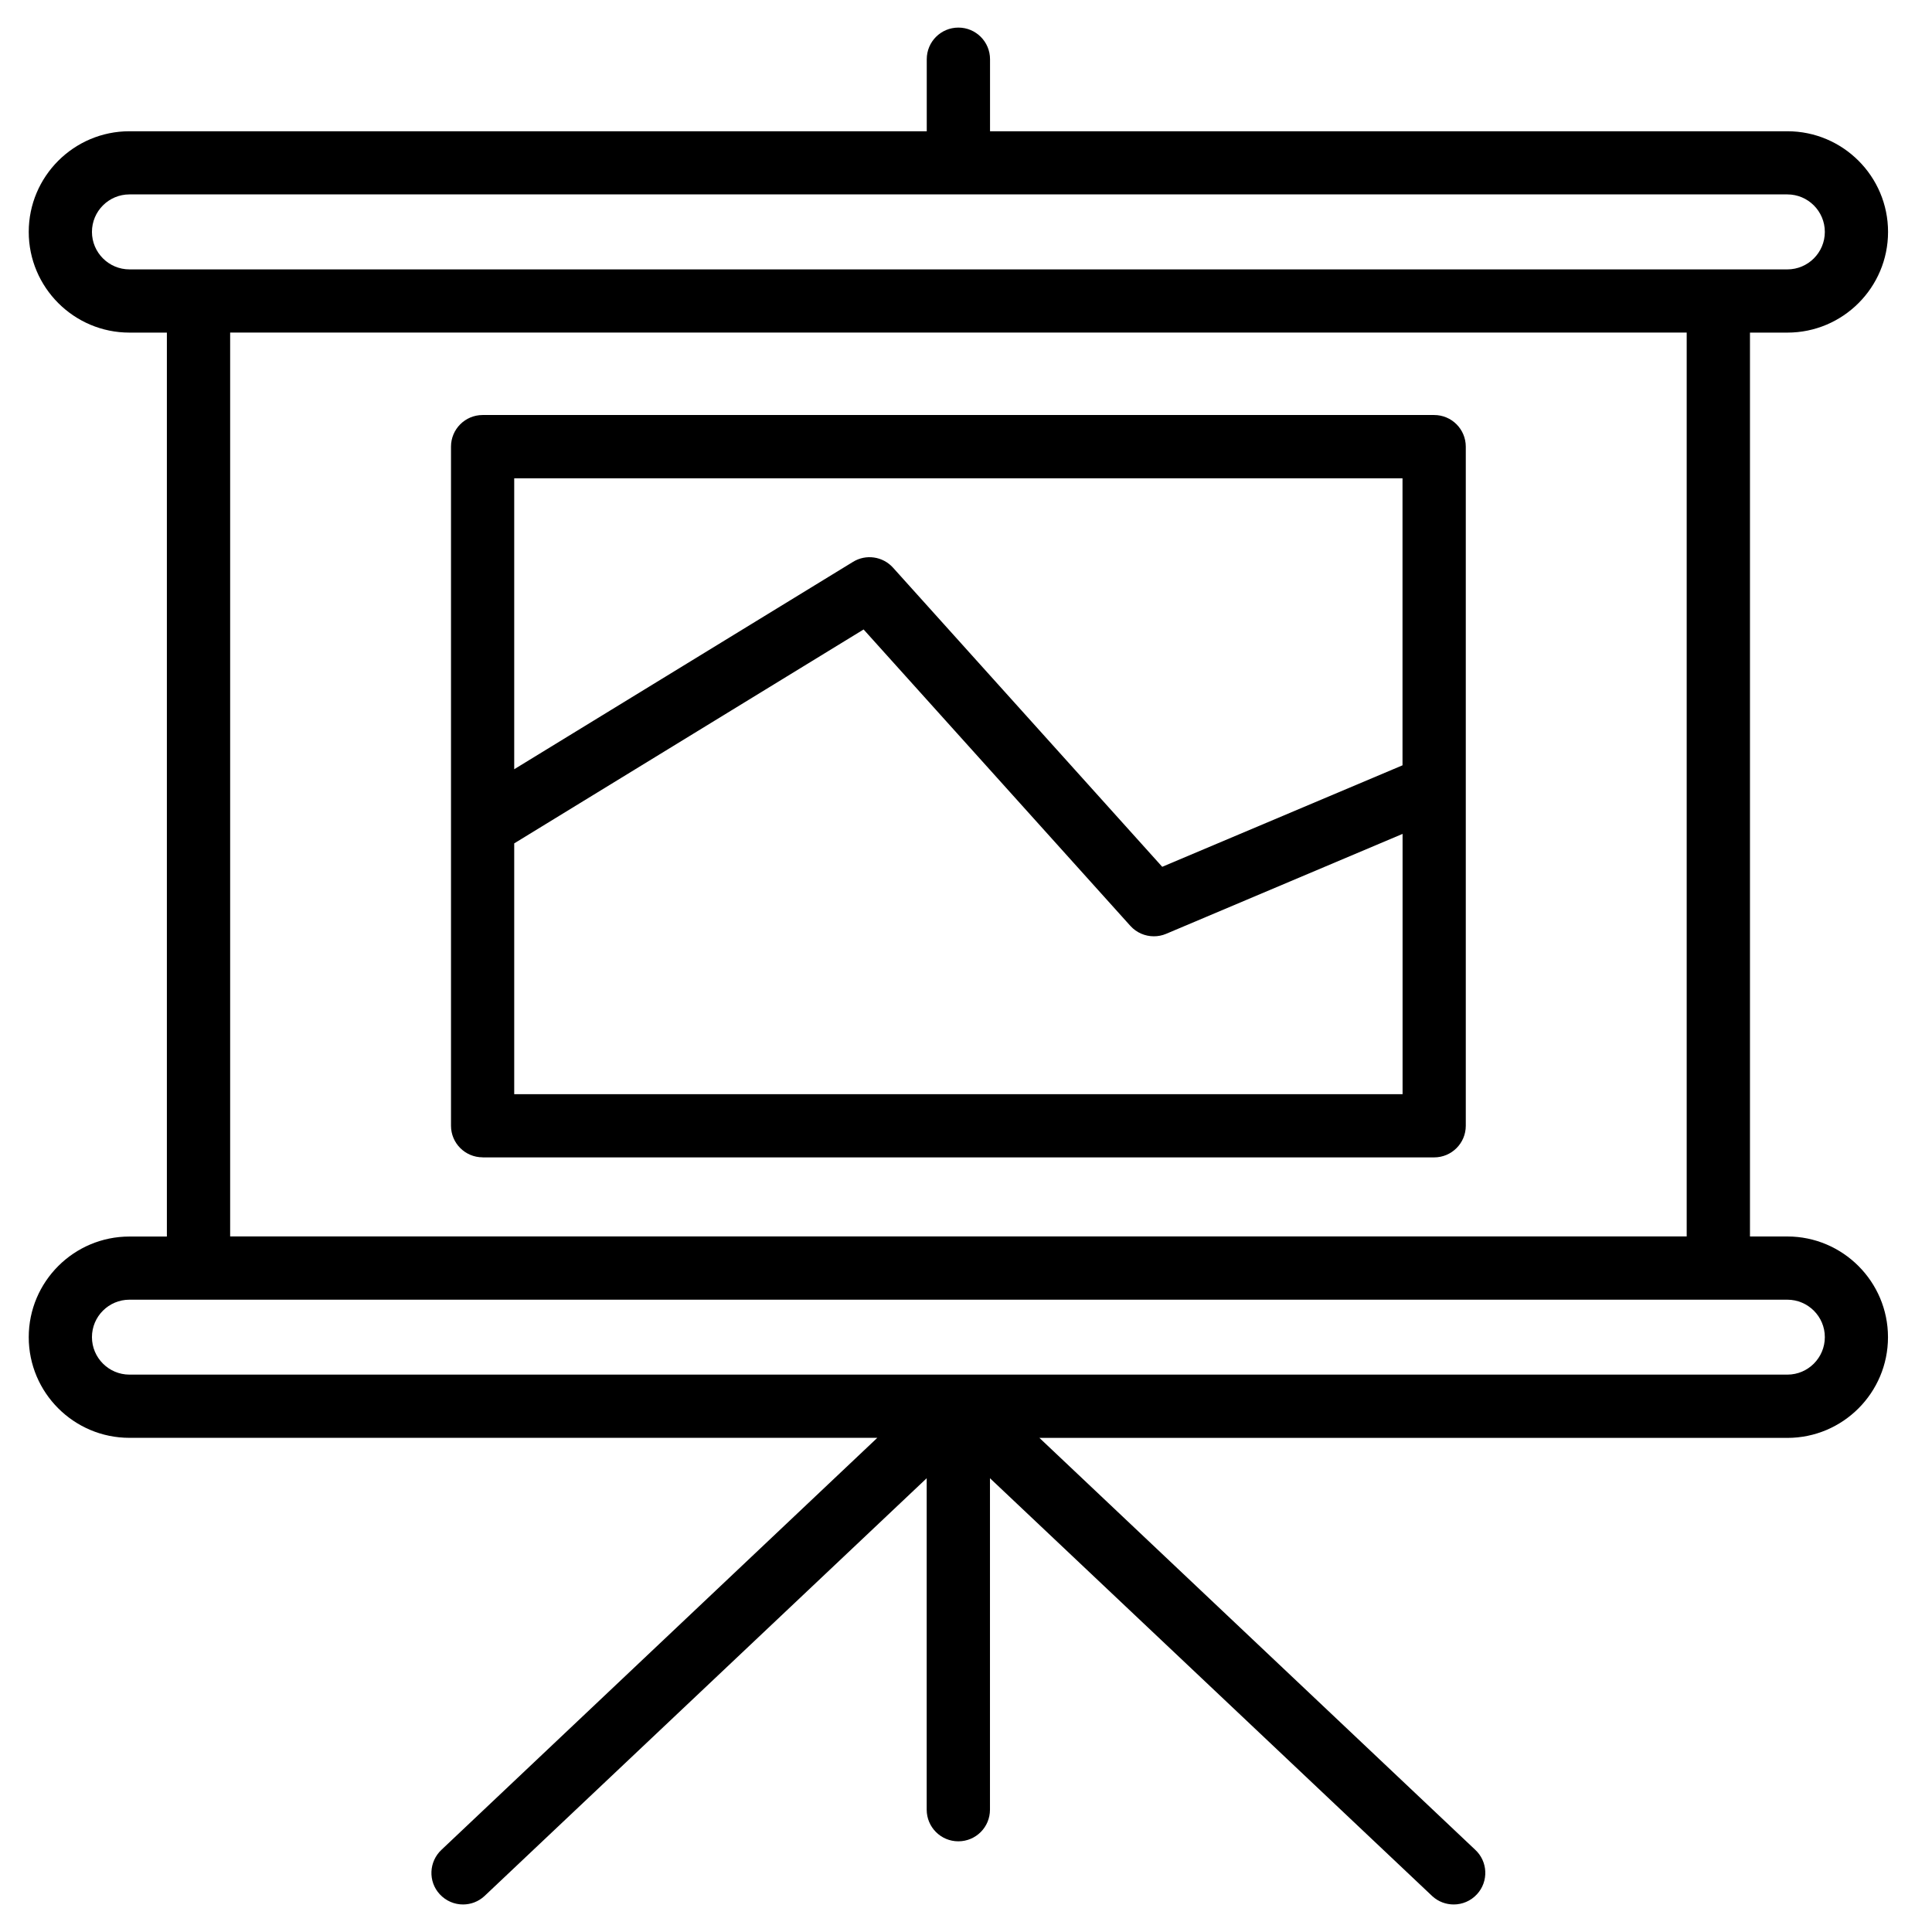 <!-- Generated by IcoMoon.io -->
<svg version="1.1" xmlns="http://www.w3.org/2000/svg" width="32" height="32" viewBox="0 0 32 32">
<title>presentation</title>
<path d="M29.605 20.48h-0.62v-14.971h0.62c0.92 0 1.667-0.748 1.667-1.668s-0.748-1.667-1.667-1.667h-13.207v-1.193c0-0.289-0.234-0.524-0.524-0.524s-0.524 0.234-0.524 0.524v1.193h-13.207c-0.919 0-1.667 0.748-1.667 1.667s0.748 1.668 1.667 1.668h0.621v14.972h-0.621c-0.919 0-1.667 0.747-1.667 1.667s0.748 1.667 1.667 1.667h12.388l-7.216 6.821c-0.213 0.197-0.227 0.528-0.031 0.739 0.104 0.112 0.244 0.169 0.385 0.169 0.127 0 0.254-0.046 0.354-0.138l7.326-6.922v5.49c0 0.289 0.234 0.524 0.524 0.524s0.524-0.234 0.524-0.524v-5.49l7.326 6.922c0.101 0.093 0.228 0.138 0.355 0.138 0.141 0 0.282-0.057 0.385-0.169 0.196-0.212 0.182-0.544-0.031-0.739l-7.216-6.82h12.388c0.92 0 1.667-0.748 1.667-1.668s-0.749-1.668-1.667-1.668zM2.144 4.462c-0.342 0-0.621-0.279-0.621-0.621s0.278-0.621 0.621-0.621h27.46c0.342 0 0.621 0.278 0.621 0.621s-0.279 0.621-0.621 0.621h-27.46zM27.937 5.508v14.971h-24.125v-14.971h24.125zM29.605 22.768h-27.461c-0.342 0-0.621-0.279-0.621-0.621s0.278-0.62 0.621-0.62h27.46c0.342 0 0.621 0.278 0.621 0.62s-0.278 0.621-0.62 0.621zM7.994 19.17h15.76c0.289 0 0.524-0.234 0.524-0.524v-11.248c0-0.289-0.234-0.524-0.524-0.524h-15.76c-0.289 0-0.524 0.234-0.524 0.524v11.248c0 0.288 0.234 0.523 0.524 0.523zM8.517 7.922h14.713v4.754l-3.98 1.681-4.459-4.955c-0.169-0.187-0.448-0.228-0.662-0.096l-5.612 3.435v-4.819zM8.517 13.969l5.787-3.543 4.418 4.909c0.102 0.113 0.244 0.173 0.389 0.173 0.069 0 0.138-0.013 0.204-0.041l3.916-1.655v4.311h-14.714v-4.154z"></path>
</svg>
